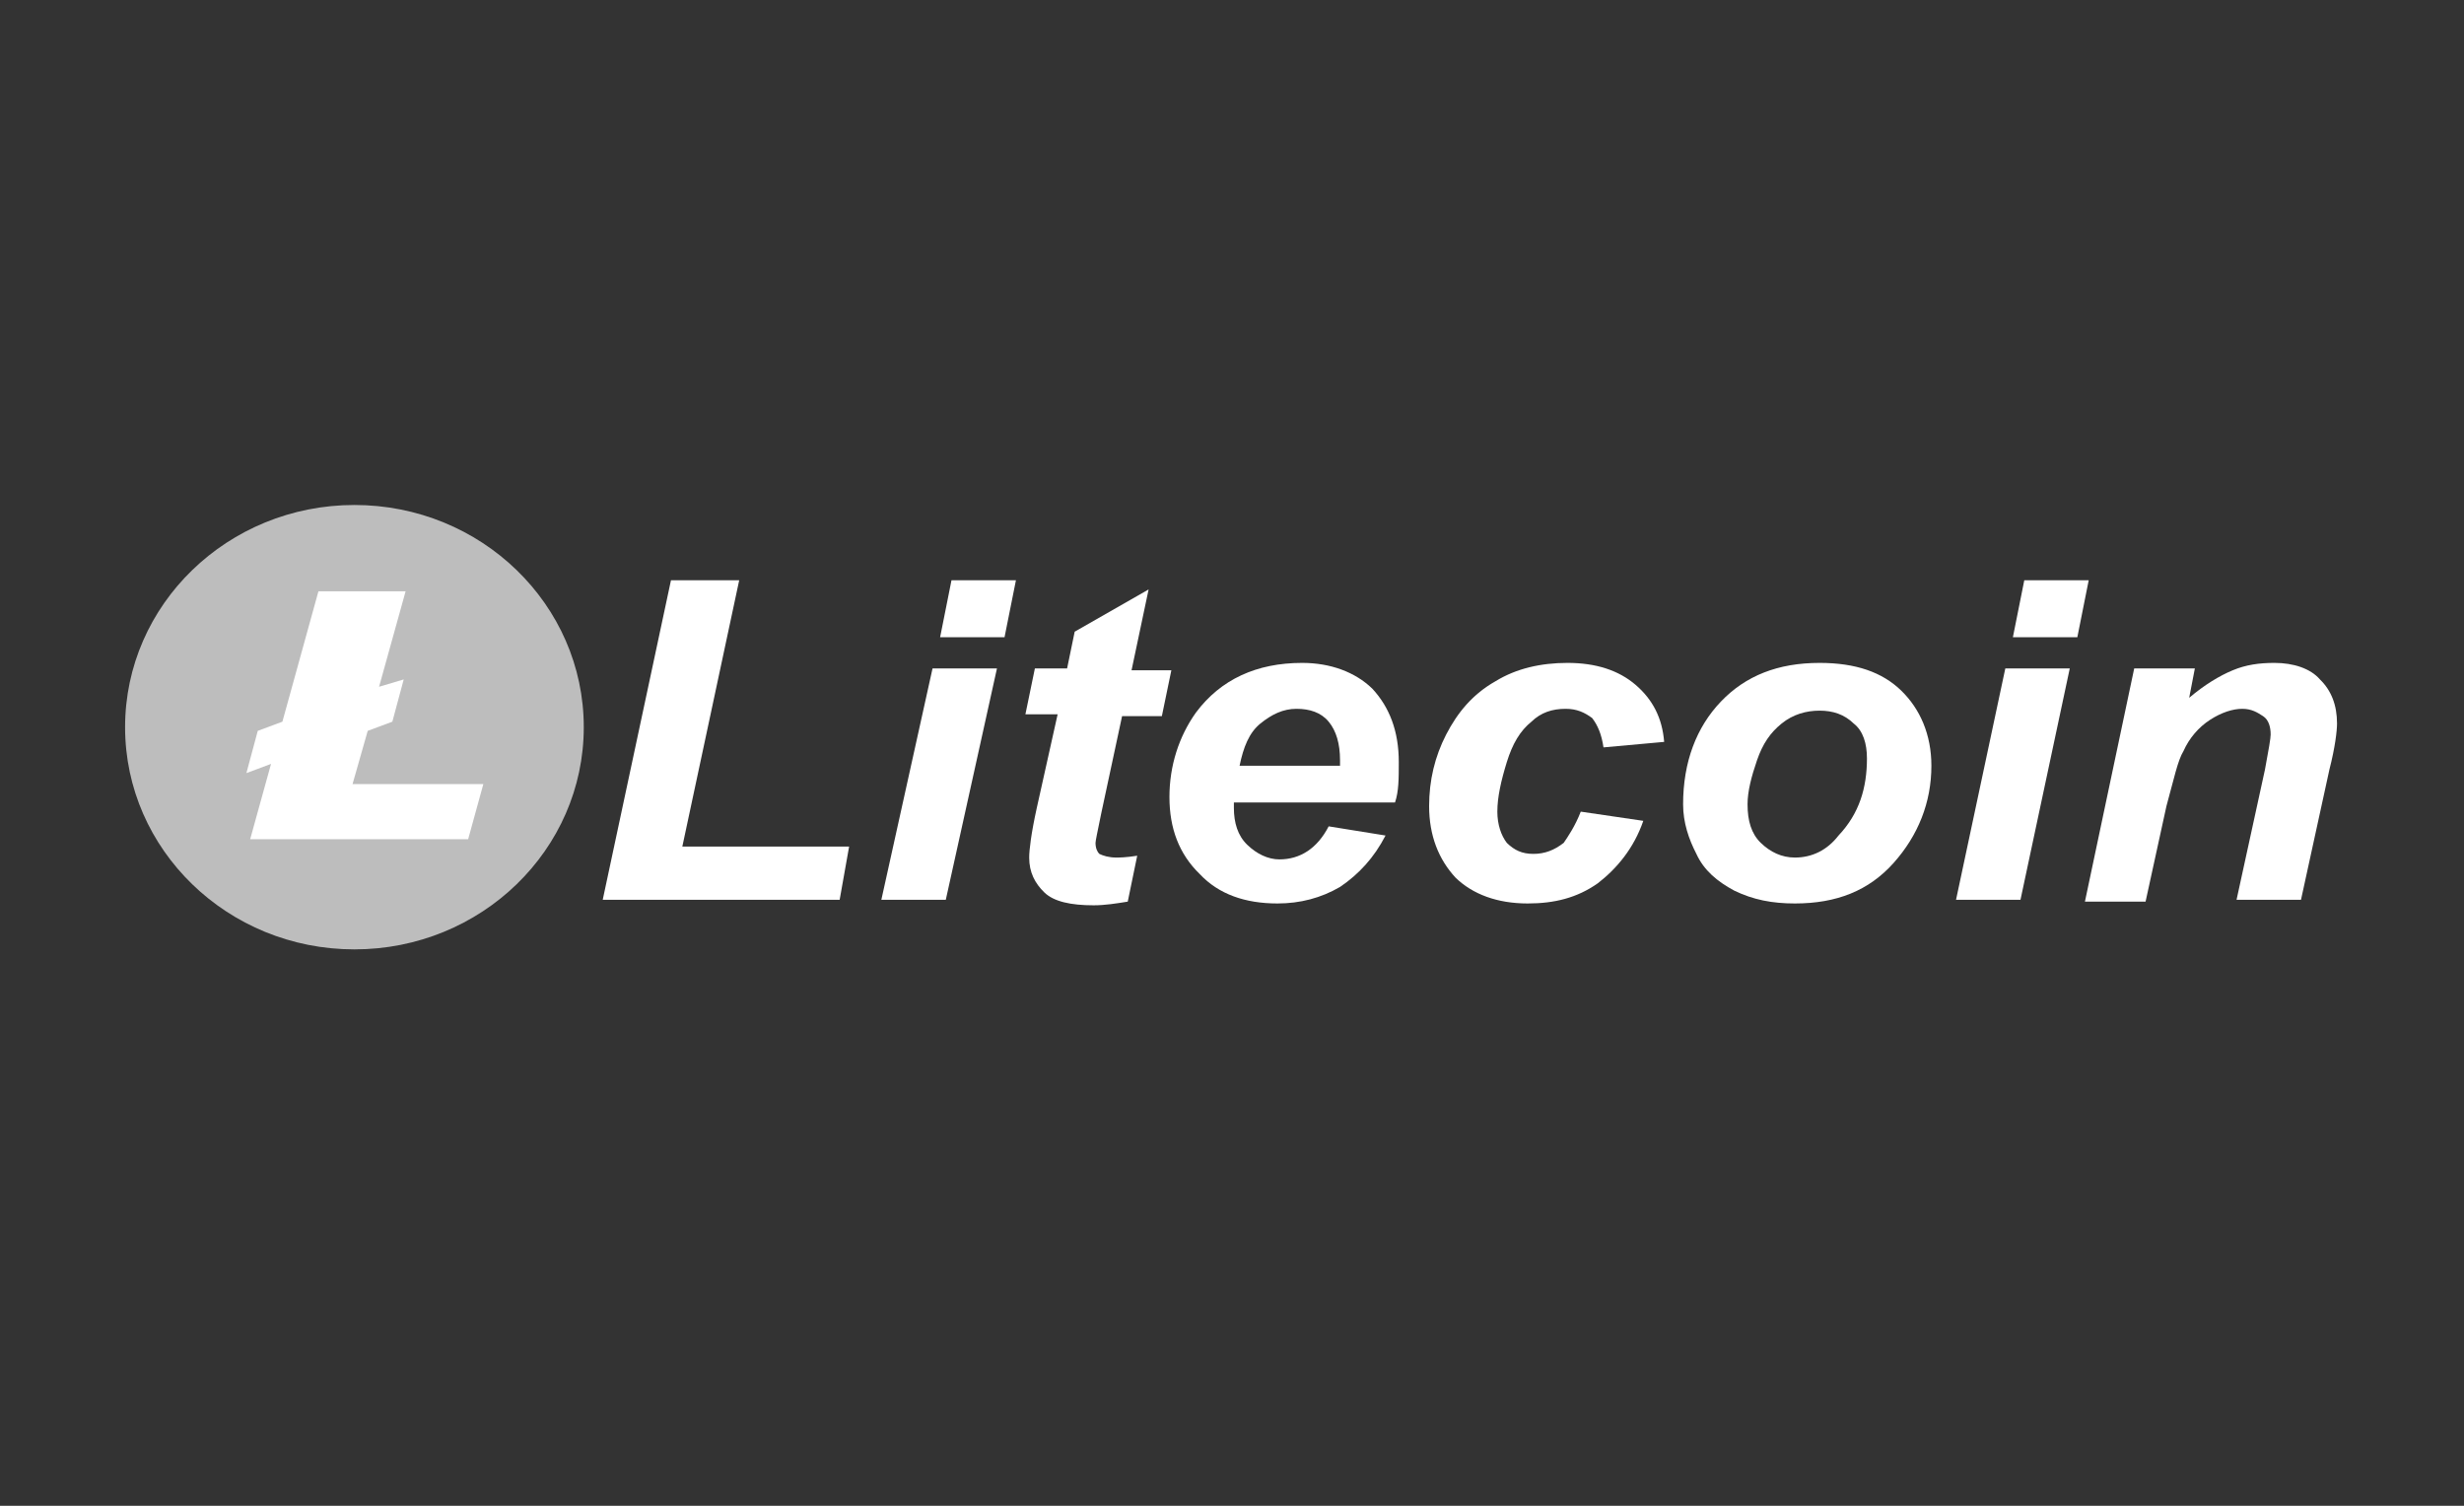 <svg width="90" height="55" viewBox="0 0 90 55" fill="none" xmlns="http://www.w3.org/2000/svg">
<rect x="0" y="0" width="90" height="55" fill="#333333" stroke="none"/>
<path d="M12.946 34.677C17.573 34.677 21.323 31.043 21.323 26.561C21.323 22.079 17.573 18.445 12.946 18.445C8.32 18.445 4.569 22.079 4.569 26.561C4.569 31.043 8.32 34.677 12.946 34.677Z" fill="#BDBDBD"/>
<path d="M11.631 21.598L10.315 26.36L9.415 26.695L9 28.238L9.9 27.902L9.138 30.652H17.1L17.654 28.64H12.877L13.431 26.695L14.331 26.36L14.746 24.817L13.846 25.085L14.815 21.598H11.631Z" fill="white"/>
<path d="M22.015 32.866L24.508 21.195H27L24.923 30.921H31.015L30.669 32.866H22.015Z" fill="white"/>
<path d="M34.062 24.415H36.415L34.546 32.866H32.192L34.062 24.415ZM34.754 21.195H37.108L36.692 23.274H34.339L34.754 21.195Z" fill="white"/>
<path d="M37.454 26.091L37.8 24.415H38.977L39.254 23.073L41.954 21.53L41.331 24.482H42.785L42.438 26.158H40.985L40.223 29.713C40.085 30.384 40.015 30.719 40.015 30.787C40.015 30.988 40.085 31.122 40.154 31.189C40.292 31.256 40.5 31.323 40.777 31.323C40.846 31.323 41.123 31.323 41.538 31.256L41.192 32.933C40.777 33 40.362 33.067 39.946 33.067C39.115 33.067 38.492 32.933 38.146 32.597C37.8 32.262 37.592 31.86 37.592 31.323C37.592 31.055 37.662 30.451 37.869 29.512L38.631 26.091H37.454Z" fill="white"/>
<path d="M50.954 29.311H45.069C45.069 29.378 45.069 29.445 45.069 29.512C45.069 30.049 45.208 30.518 45.554 30.854C45.9 31.189 46.315 31.39 46.731 31.39C47.492 31.39 48.115 30.988 48.531 30.183L50.608 30.518C50.192 31.323 49.639 31.927 48.946 32.396C48.254 32.799 47.492 33 46.661 33C45.485 33 44.515 32.665 43.823 31.927C43.062 31.189 42.715 30.25 42.715 29.11C42.715 27.97 43.062 26.896 43.685 26.024C44.585 24.817 45.9 24.213 47.562 24.213C48.6 24.213 49.5 24.549 50.123 25.152C50.746 25.823 51.092 26.695 51.092 27.835C51.092 28.439 51.092 28.909 50.954 29.311ZM48.946 27.97C48.946 27.835 48.946 27.768 48.946 27.768C48.946 27.165 48.808 26.695 48.531 26.36C48.254 26.024 47.839 25.89 47.354 25.89C46.869 25.89 46.454 26.091 46.038 26.427C45.623 26.762 45.415 27.299 45.277 27.97H48.946Z" fill="white"/>
<path d="M57.739 29.646L60.023 29.982C59.677 30.988 59.054 31.726 58.362 32.262C57.6 32.799 56.769 33 55.8 33C54.692 33 53.792 32.665 53.169 32.061C52.546 31.39 52.2 30.518 52.2 29.445C52.2 28.506 52.408 27.634 52.823 26.829C53.239 26.024 53.792 25.354 54.623 24.884C55.385 24.415 56.285 24.213 57.254 24.213C58.292 24.213 59.123 24.482 59.746 25.018C60.369 25.555 60.715 26.226 60.785 27.098L58.569 27.299C58.5 26.829 58.362 26.494 58.154 26.226C57.877 26.024 57.6 25.89 57.185 25.89C56.7 25.89 56.285 26.024 55.938 26.36C55.523 26.695 55.246 27.165 55.038 27.835C54.831 28.506 54.692 29.11 54.692 29.646C54.692 30.116 54.831 30.518 55.038 30.787C55.315 31.055 55.592 31.189 56.008 31.189C56.423 31.189 56.769 31.055 57.115 30.787C57.254 30.585 57.531 30.183 57.739 29.646Z" fill="white"/>
<path d="M61.477 29.378C61.477 27.835 61.962 26.561 62.861 25.622C63.761 24.683 64.939 24.213 66.462 24.213C67.777 24.213 68.746 24.549 69.439 25.22C70.131 25.89 70.546 26.829 70.546 27.97C70.546 29.311 70.061 30.518 69.162 31.524C68.261 32.531 67.085 33 65.561 33C64.731 33 64.038 32.866 63.346 32.531C62.723 32.195 62.239 31.793 61.962 31.189C61.685 30.652 61.477 30.049 61.477 29.378ZM68.192 27.701C68.192 27.165 68.054 26.695 67.708 26.427C67.362 26.091 66.946 25.957 66.462 25.957C65.977 25.957 65.492 26.091 65.077 26.427C64.662 26.762 64.385 27.165 64.177 27.768C63.969 28.372 63.831 28.909 63.831 29.378C63.831 29.982 63.969 30.451 64.315 30.787C64.662 31.122 65.077 31.323 65.561 31.323C66.185 31.323 66.739 31.055 67.154 30.518C67.915 29.713 68.192 28.774 68.192 27.701Z" fill="white"/>
<path d="M73.246 24.415H75.6L73.8 32.866H71.446L73.246 24.415ZM73.939 21.195H76.292L75.877 23.274H73.523L73.939 21.195Z" fill="white"/>
<path d="M77.954 24.415H80.169L79.962 25.488C80.515 25.018 81.069 24.683 81.554 24.482C82.038 24.28 82.523 24.213 83.077 24.213C83.769 24.213 84.392 24.415 84.738 24.817C85.154 25.22 85.362 25.756 85.362 26.427C85.362 26.695 85.292 27.299 85.085 28.104L84.046 32.866H81.692L82.731 28.104C82.869 27.366 82.938 26.963 82.938 26.829C82.938 26.561 82.869 26.293 82.662 26.159C82.454 26.024 82.246 25.89 81.9 25.89C81.554 25.89 81.138 26.024 80.723 26.293C80.308 26.561 79.962 26.963 79.754 27.433C79.546 27.768 79.408 28.439 79.131 29.445L78.369 32.933H76.154L77.954 24.415Z" fill="white"/>
</svg>
